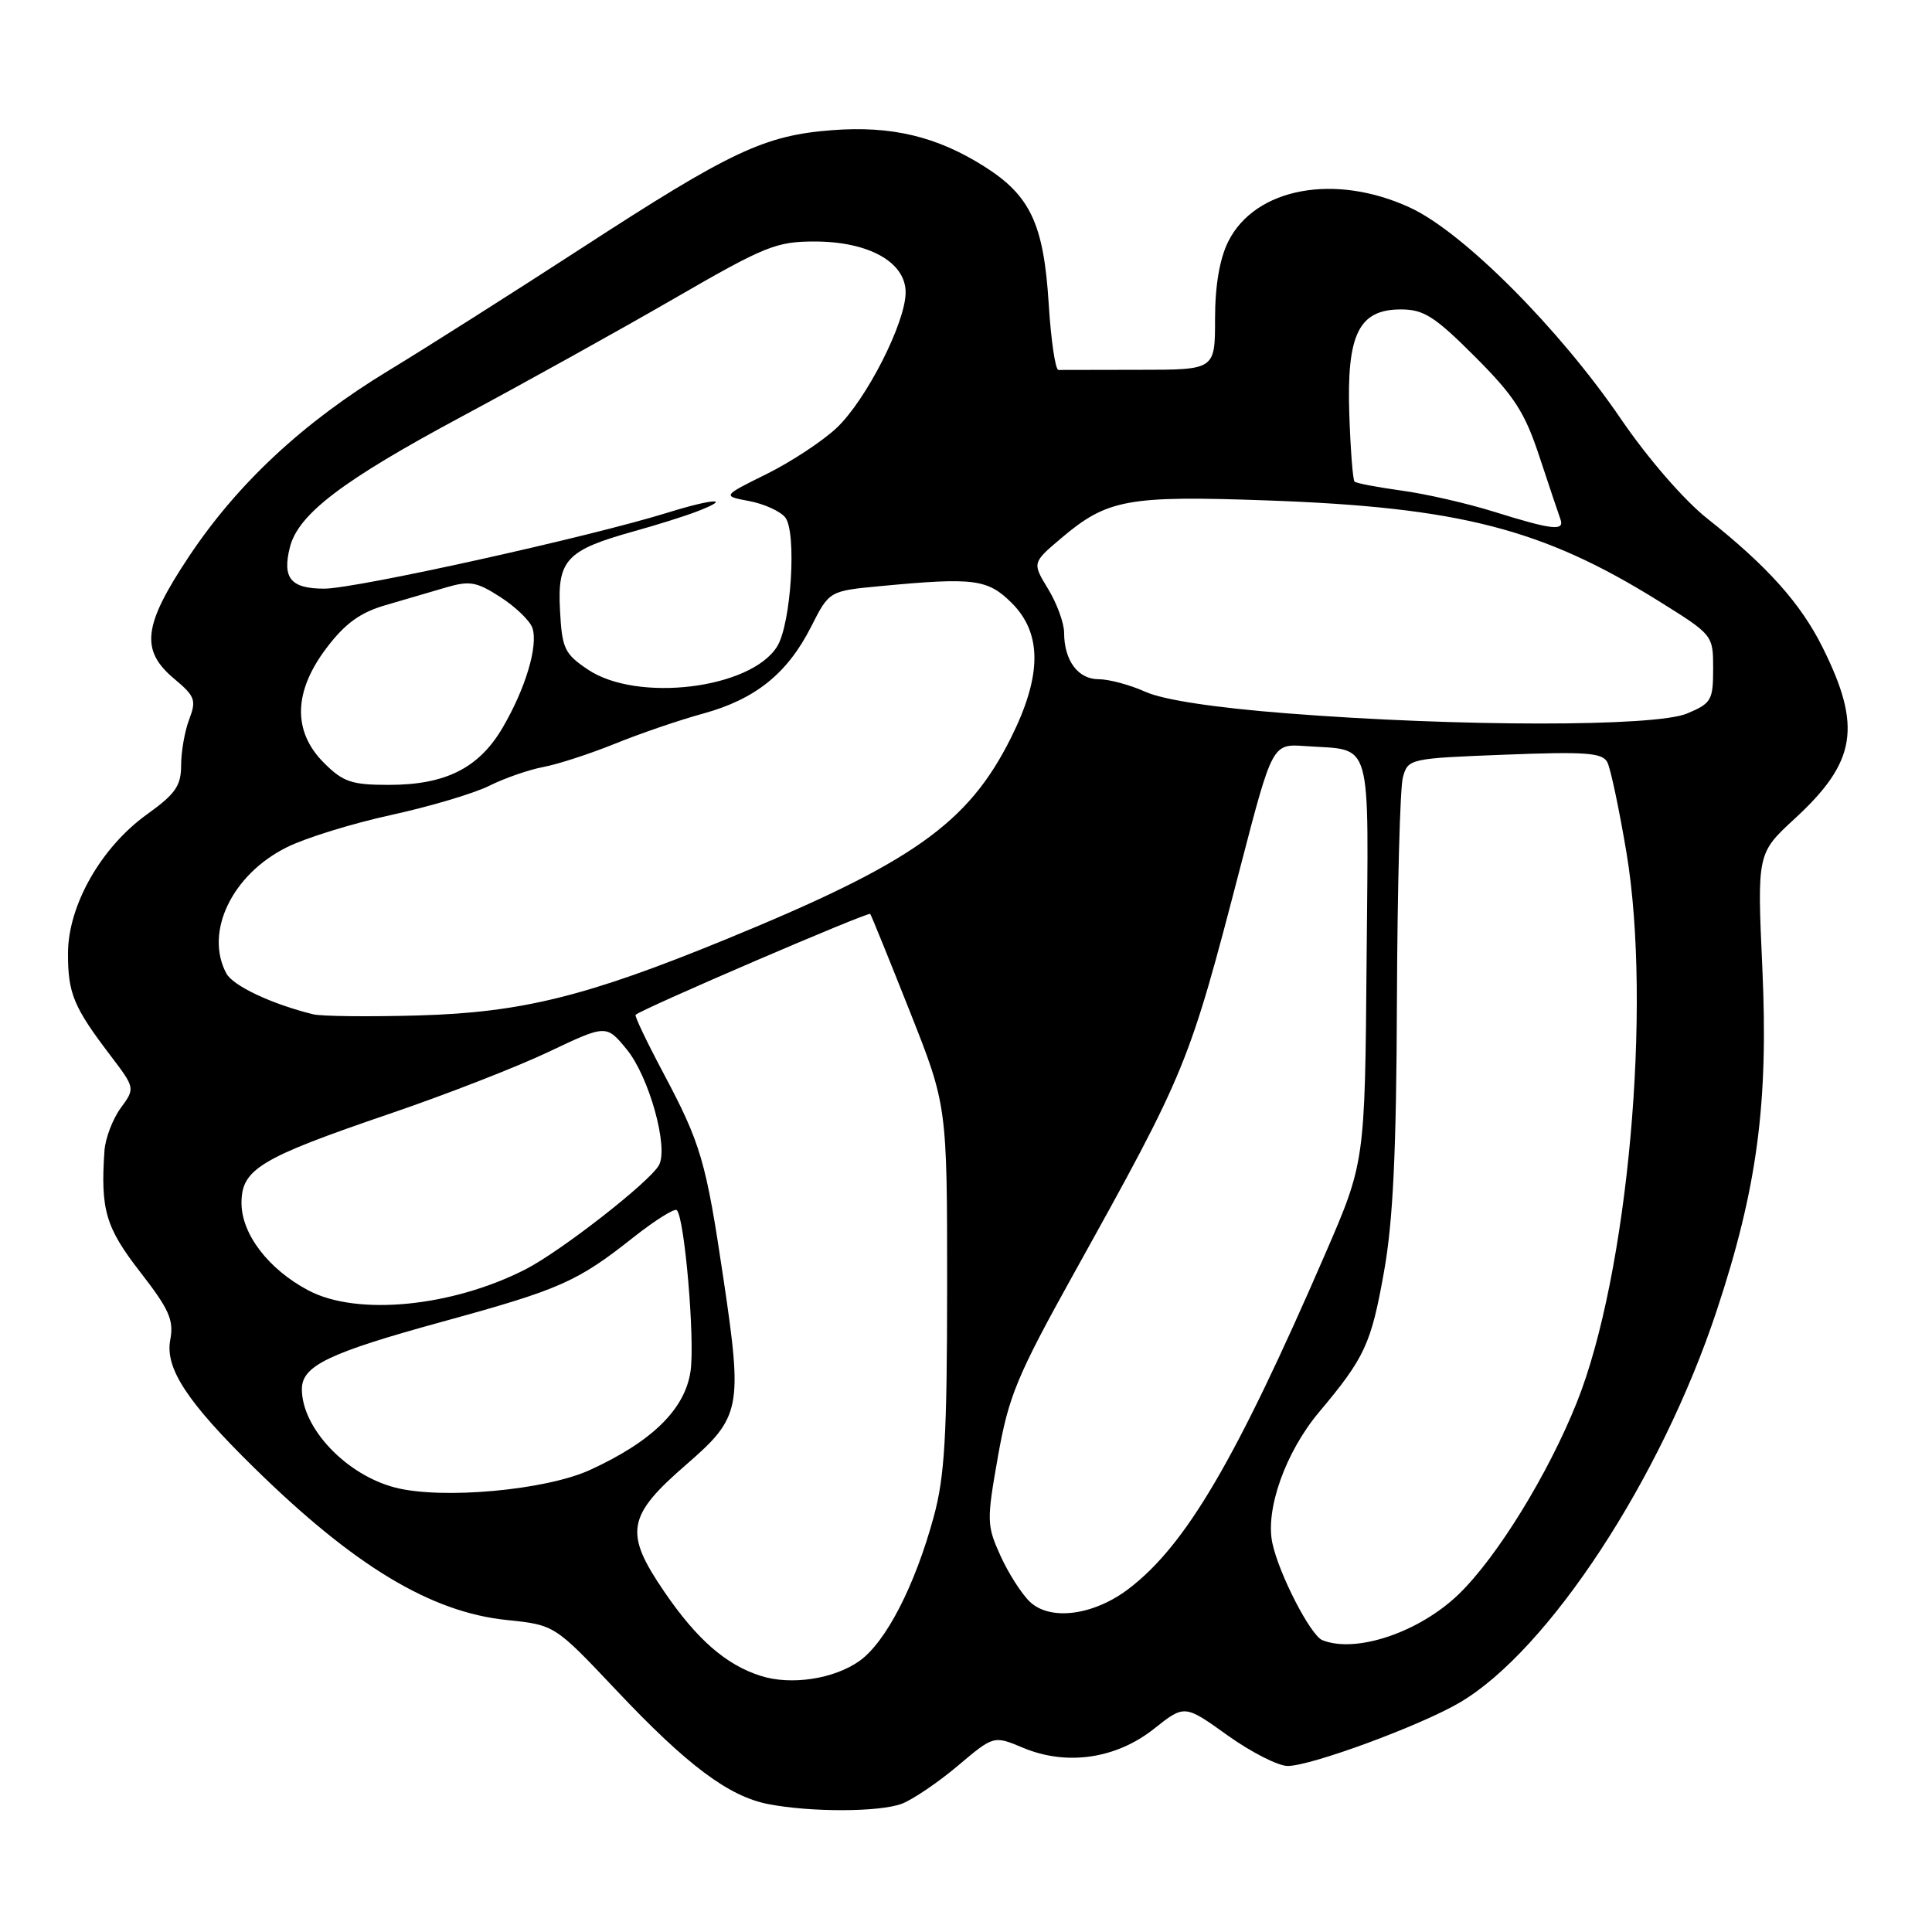 <?xml version="1.0" encoding="UTF-8" standalone="no"?>
<!DOCTYPE svg PUBLIC "-//W3C//DTD SVG 1.1//EN" "http://www.w3.org/Graphics/SVG/1.1/DTD/svg11.dtd" >
<svg xmlns="http://www.w3.org/2000/svg" xmlns:xlink="http://www.w3.org/1999/xlink" version="1.1" viewBox="0 0 256 256">
 <g >
 <path fill="currentColor"
d=" M 119.51 239.00 C 120.96 238.44 124.29 236.19 126.91 233.98 C 131.67 229.96 131.67 229.96 135.56 231.59 C 141.34 234.01 147.87 233.06 152.89 229.09 C 156.96 225.86 156.96 225.86 162.64 229.93 C 165.77 232.17 169.36 234.00 170.63 234.00 C 173.72 234.00 188.18 228.67 193.40 225.61 C 205.15 218.73 220.11 195.91 227.47 173.67 C 232.84 157.47 234.34 146.21 233.52 128.29 C 232.83 113.07 232.83 113.07 237.82 108.47 C 245.98 100.96 246.74 96.28 241.50 85.78 C 238.59 79.94 234.20 75.04 226.21 68.70 C 223.12 66.25 218.35 60.74 214.77 55.50 C 206.63 43.56 193.91 30.80 186.90 27.54 C 176.94 22.90 166.32 24.86 162.75 32.00 C 161.61 34.29 161.00 37.83 161.00 42.25 C 161.00 49.00 161.00 49.00 151.00 49.00 C 145.50 49.00 140.66 49.01 140.25 49.02 C 139.84 49.02 139.26 45.09 138.96 40.27 C 138.30 29.71 136.54 25.93 130.46 22.08 C 124.15 18.08 118.14 16.64 110.24 17.25 C 101.29 17.94 96.84 20.03 77.14 32.83 C 67.99 38.77 56.47 46.08 51.54 49.07 C 40.21 55.93 31.49 64.05 25.05 73.72 C 18.97 82.85 18.56 86.15 23.07 89.93 C 25.85 92.25 26.04 92.78 25.07 95.32 C 24.48 96.86 24.00 99.60 24.00 101.40 C 24.00 104.12 23.25 105.20 19.47 107.91 C 13.39 112.28 9.02 119.97 9.01 126.32 C 9.00 131.63 9.75 133.44 14.62 139.84 C 17.92 144.19 17.92 144.19 15.98 146.84 C 14.92 148.30 13.95 150.85 13.84 152.50 C 13.31 160.31 14.00 162.65 18.57 168.54 C 22.43 173.51 23.05 174.91 22.56 177.54 C 21.85 181.29 24.78 185.76 33.67 194.48 C 46.93 207.50 57.09 213.63 67.16 214.66 C 73.50 215.32 73.50 215.32 81.65 223.95 C 91.04 233.91 96.55 238.03 101.79 239.05 C 107.44 240.15 116.56 240.12 119.51 239.00 Z  M 100.79 222.06 C 96.18 220.59 92.33 217.22 88.02 210.91 C 82.67 203.07 83.05 200.89 90.96 194.04 C 98.17 187.79 98.41 186.58 95.87 169.50 C 93.54 153.81 92.89 151.58 87.86 142.11 C 85.70 138.05 84.06 134.61 84.22 134.47 C 85.10 133.66 115.08 120.77 115.31 121.10 C 115.47 121.32 117.82 127.12 120.55 134.00 C 125.50 146.50 125.50 146.50 125.50 170.50 C 125.49 190.34 125.18 195.63 123.72 201.00 C 121.23 210.13 117.39 217.58 113.89 220.08 C 110.51 222.48 104.81 223.35 100.79 222.06 Z  M 175.22 217.33 C 173.66 216.70 169.49 208.62 168.60 204.49 C 167.63 200.03 170.34 192.42 174.76 187.14 C 180.85 179.89 181.68 178.10 183.39 168.50 C 184.59 161.81 185.03 152.56 185.10 132.50 C 185.16 117.65 185.51 104.38 185.89 103.00 C 186.57 100.53 186.76 100.49 199.39 100.00 C 210.12 99.58 212.33 99.74 212.98 101.00 C 213.41 101.83 214.55 107.22 215.52 113.00 C 218.91 133.37 215.71 168.89 208.94 185.82 C 205.16 195.29 198.40 206.28 193.32 211.21 C 188.09 216.28 179.69 219.12 175.22 217.33 Z  M 136.48 212.26 C 135.37 211.21 133.61 208.45 132.56 206.13 C 130.74 202.10 130.73 201.50 132.24 192.95 C 133.66 184.97 134.75 182.33 142.29 168.75 C 157.28 141.76 157.51 141.19 164.38 114.78 C 168.60 98.55 168.60 98.55 172.95 98.86 C 182.01 99.51 181.33 97.16 181.08 127.34 C 180.86 154.02 180.86 154.02 175.55 166.26 C 163.75 193.47 157.12 204.76 149.56 210.52 C 144.93 214.05 139.19 214.81 136.48 212.26 Z  M 52.36 197.11 C 45.87 195.43 40.00 189.24 40.00 184.07 C 40.00 180.97 43.54 179.27 58.62 175.13 C 74.19 170.86 76.47 169.86 83.91 163.97 C 86.80 161.69 89.40 160.06 89.68 160.35 C 90.72 161.38 92.10 177.59 91.50 181.69 C 90.77 186.72 86.41 191.01 78.17 194.78 C 72.30 197.47 58.54 198.71 52.36 197.11 Z  M 40.87 170.99 C 35.58 168.20 32.00 163.52 32.00 159.41 C 32.00 154.91 34.43 153.45 51.69 147.56 C 59.03 145.06 68.48 141.38 72.69 139.38 C 80.34 135.75 80.34 135.75 83.06 139.07 C 86.02 142.70 88.62 152.07 87.31 154.40 C 86.07 156.63 74.31 165.80 69.64 168.19 C 59.88 173.18 47.32 174.40 40.87 170.99 Z  M 41.50 134.40 C 36.01 133.05 30.87 130.63 29.99 128.98 C 27.07 123.52 30.74 115.87 38.02 112.26 C 40.50 111.02 46.73 109.10 51.87 107.98 C 57.00 106.86 62.84 105.12 64.85 104.11 C 66.86 103.11 70.08 101.99 72.00 101.63 C 73.92 101.27 78.20 99.88 81.50 98.54 C 84.80 97.20 90.06 95.40 93.18 94.55 C 100.12 92.64 104.34 89.24 107.49 83.02 C 109.88 78.30 109.88 78.30 116.69 77.66 C 129.07 76.49 130.88 76.72 134.08 79.92 C 138.10 83.95 138.06 89.55 133.96 97.76 C 128.28 109.14 120.90 114.34 96.08 124.51 C 77.73 132.03 69.10 134.16 55.50 134.55 C 48.90 134.74 42.60 134.67 41.50 134.40 Z  M 42.92 101.08 C 38.75 96.90 38.88 91.63 43.29 85.83 C 45.72 82.62 47.74 81.16 51.04 80.20 C 53.49 79.49 57.12 78.43 59.10 77.84 C 62.24 76.92 63.16 77.08 66.34 79.14 C 68.35 80.44 70.24 82.27 70.55 83.22 C 71.33 85.58 69.63 91.25 66.60 96.42 C 63.46 101.78 59.04 104.00 51.52 104.00 C 46.58 104.00 45.47 103.62 42.92 101.08 Z  M 170.50 94.52 C 160.91 93.77 154.16 92.74 151.78 91.67 C 149.74 90.75 146.94 90.00 145.57 90.00 C 142.84 90.00 141.00 87.52 141.00 83.82 C 140.99 82.54 140.04 79.94 138.88 78.04 C 136.77 74.57 136.77 74.57 140.63 71.30 C 146.73 66.14 149.42 65.65 167.94 66.31 C 193.35 67.22 204.40 70.06 219.75 79.62 C 227.00 84.14 227.00 84.14 227.00 88.62 C 227.00 92.79 226.76 93.20 223.53 94.55 C 219.29 96.32 193.31 96.31 170.50 94.52 Z  M 77.90 88.72 C 74.79 86.63 74.47 85.95 74.20 80.81 C 73.85 74.18 75.06 72.89 84.00 70.40 C 87.03 69.56 90.75 68.39 92.28 67.80 C 97.16 65.93 94.63 66.01 88.46 67.93 C 78.06 71.16 47.16 78.00 42.97 78.00 C 38.53 78.00 37.38 76.62 38.41 72.52 C 39.51 68.13 45.35 63.69 61.10 55.24 C 69.57 50.70 82.33 43.61 89.45 39.49 C 101.33 32.62 102.86 32.00 107.95 32.00 C 115.12 32.01 120.00 34.73 120.00 38.74 C 120.00 42.74 114.79 52.98 110.87 56.69 C 109.02 58.44 104.84 61.19 101.60 62.80 C 95.70 65.72 95.70 65.72 99.25 66.39 C 101.20 66.75 103.35 67.72 104.03 68.54 C 105.60 70.43 104.84 82.68 102.97 85.67 C 99.47 91.28 84.43 93.11 77.90 88.72 Z  M 198.00 67.82 C 194.43 66.70 188.88 65.43 185.68 65.00 C 182.49 64.56 179.69 64.03 179.48 63.81 C 179.26 63.59 178.95 59.60 178.79 54.92 C 178.43 44.30 180.04 41.00 185.62 41.00 C 188.66 41.00 190.10 41.92 195.43 47.25 C 200.66 52.48 202.05 54.64 203.98 60.50 C 205.25 64.35 206.50 68.06 206.75 68.75 C 207.37 70.41 205.76 70.24 198.00 67.82 Z "/>
</g>
</svg>